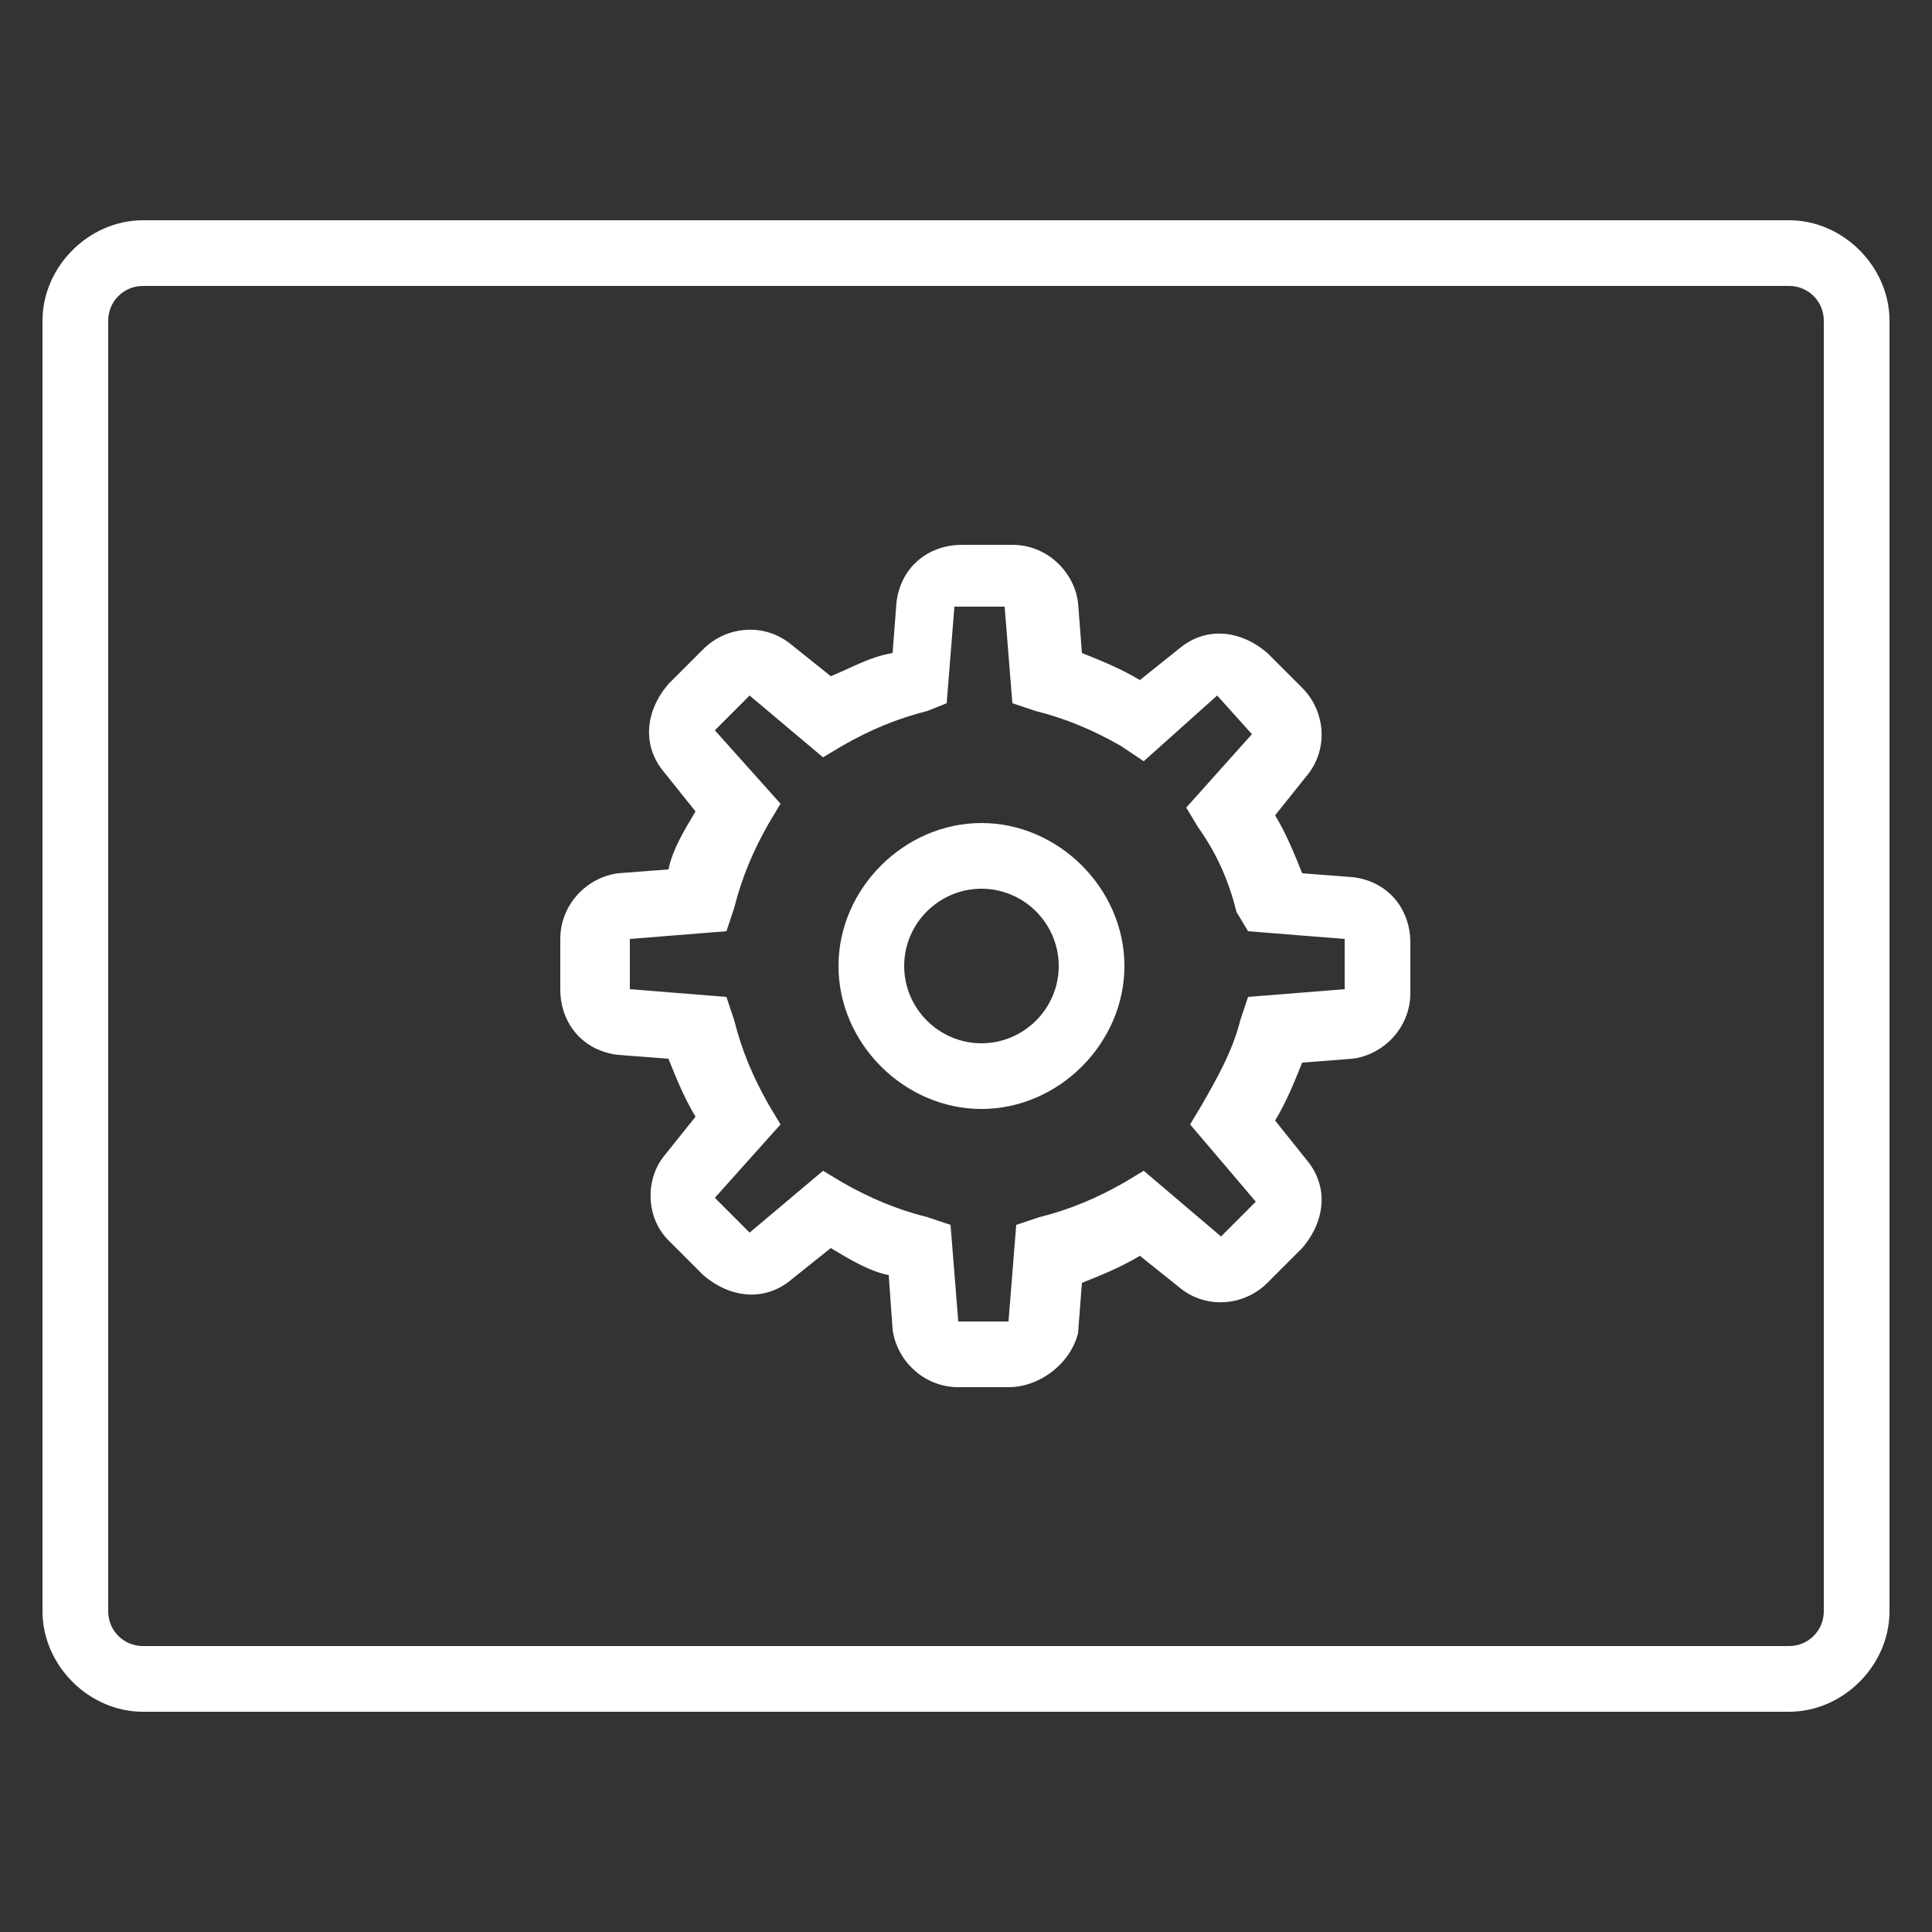 <svg enable-background="new 0 0 50 50" viewBox="0 0 50 50" xmlns="http://www.w3.org/2000/svg"><rect x="0" y="0" width="50" height="50" fill="#333333" stroke="none"/><g fill="#fff"><path d="m46.3 44.3h-42.6c-1.4 0-2.6-1.2-2.6-2.6v-33.4c0-1.4 1.2-2.6 2.6-2.6h42.6c1.4 0 2.6 1.2 2.6 2.6v33.4c0 1.4-1.2 2.6-2.6 2.6zm-42.6-36.9c-.5 0-.9.4-.9.9v33.4c0 .5.4.9.9.9h42.6c.5 0 .9-.4.9-.9v-33.4c0-.5-.4-.9-.9-.9z"/><path d="m26.1 35.9h-1.3c-.9 0-1.6-.7-1.7-1.5l-.1-1.4c-.5-.1-1-.4-1.5-.7l-1 .8c-.7.6-1.6.5-2.3-.1l-.9-.9c-.6-.6-.6-1.6-.1-2.2l.8-1c-.3-.5-.5-1-.7-1.5l-1.3-.1c-.9-.1-1.5-.8-1.5-1.7v-1.3c0-.9.7-1.6 1.5-1.7l1.3-.1c.1-.5.4-1 .7-1.5l-.8-1c-.6-.7-.5-1.6.1-2.3l.9-.9c.6-.6 1.6-.7 2.3-.1l1 .8c.5-.2 1-.5 1.6-.6l.1-1.3c.1-.9.8-1.5 1.7-1.5h1.3c.9 0 1.6.7 1.7 1.5l.1 1.3c.5.2 1 .4 1.5.7l1-.8c.7-.6 1.6-.5 2.3.1l.9.9c.6.6.7 1.6.1 2.3l-.8 1c.3.5.5 1 .7 1.5l1.3.1c.9.1 1.5.8 1.5 1.7v1.3c0 .9-.7 1.6-1.5 1.7l-1.3.1c-.2.5-.4 1-.7 1.5l.8 1c.6.7.5 1.6-.1 2.3l-.9.9c-.6.6-1.6.7-2.3.1l-1-.8c-.5.3-1 .5-1.5.7l-.1 1.3c-.2.8-1 1.4-1.8 1.4zm-4.8-5.6.5.3c.7.4 1.4.7 2.2.9l.6.2.2 2.5h1.3l.2-2.5.6-.2c.8-.2 1.5-.5 2.2-.9l.5-.3 2 1.7.9-.9-1.7-2 .3-.5c.4-.7.8-1.4 1-2.2l.2-.6 2.5-.2v-1.3l-2.5-.2-.3-.5c-.2-.8-.5-1.5-1-2.2l-.3-.5 1.7-1.9-.9-1-1.9 1.7-.6-.4c-.7-.4-1.4-.7-2.2-.9l-.6-.2-.2-2.5h-1.3l-.2 2.5-.5.2c-.8.2-1.5.5-2.2.9l-.5.3-1.9-1.6-.9.9 1.7 1.9-.3.5c-.4.7-.7 1.4-.9 2.2l-.2.6-2.5.2v1.3l2.5.2.2.6c.2.8.5 1.5.9 2.2l.3.5-1.7 1.9.9.9z"/><path d="m25.4 28.7c-2 0-3.7-1.7-3.7-3.7s1.7-3.7 3.7-3.7 3.7 1.7 3.7 3.7-1.7 3.7-3.7 3.7zm0-5.7c-1.1 0-2 .9-2 2s.9 2 2 2 2-.9 2-2-.9-2-2-2z"/></g></svg>
